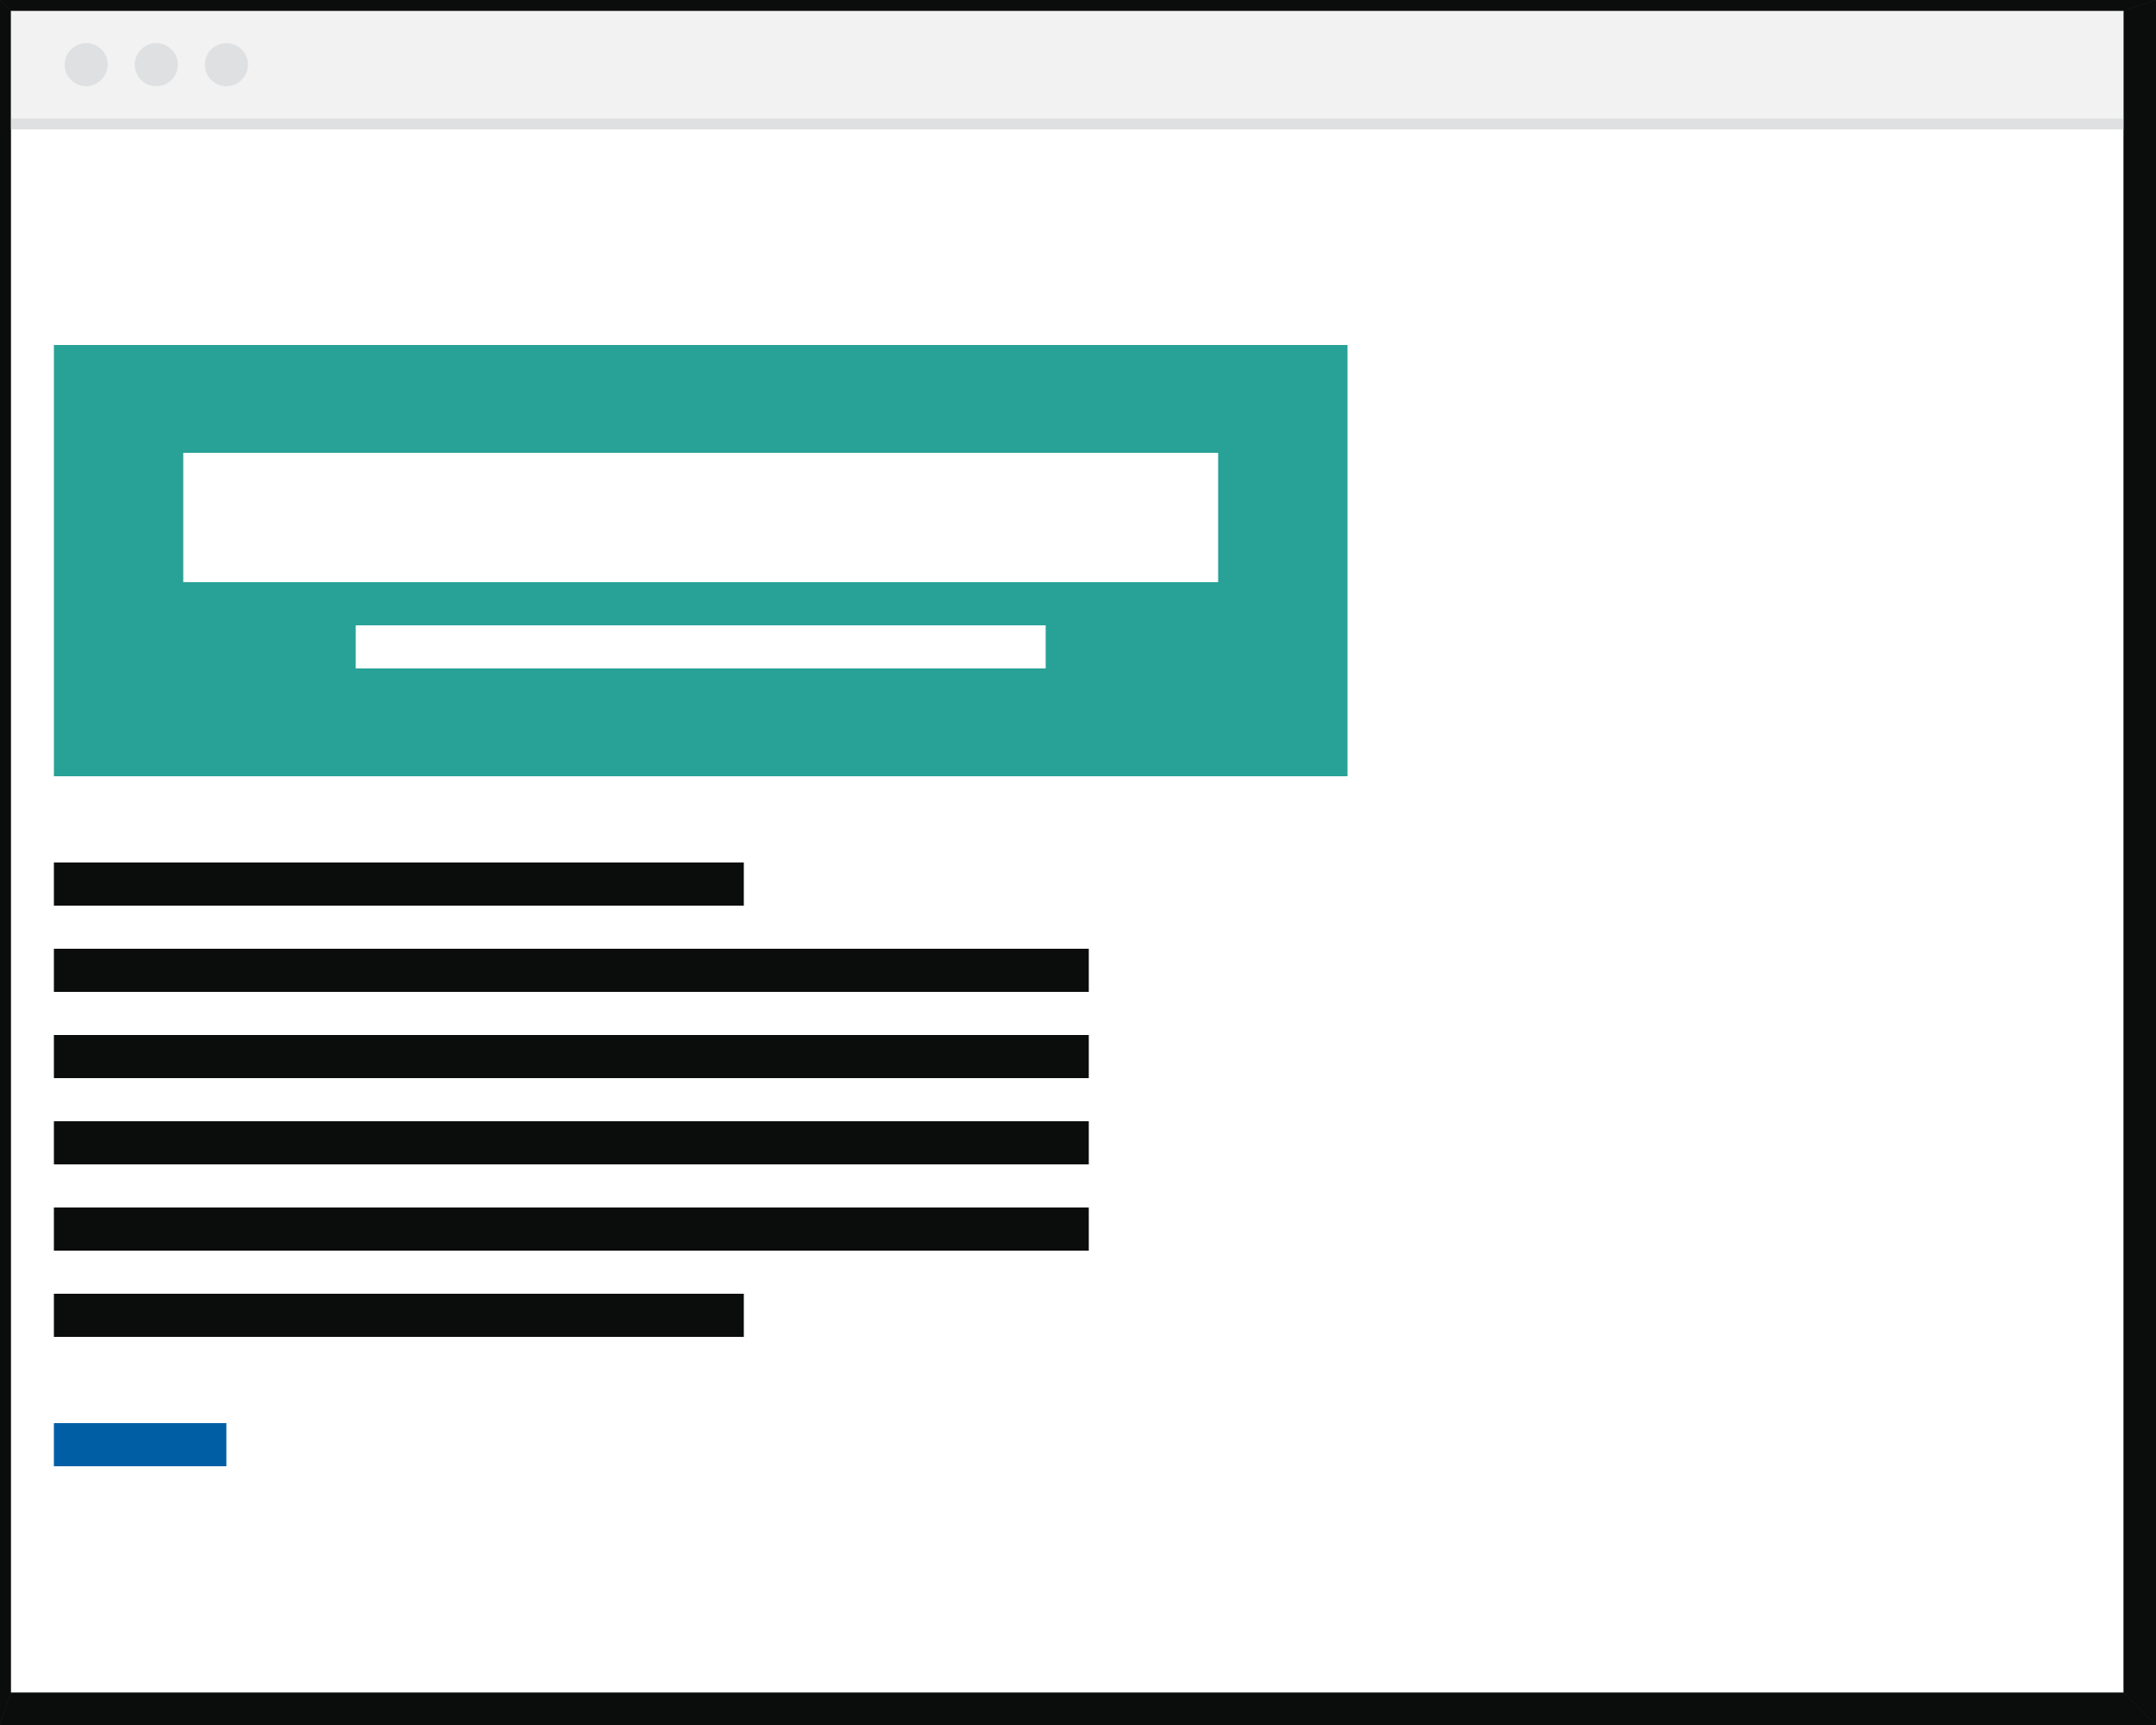 <?xml version="1.0" encoding="utf-8"?>
<!-- Generator: Adobe Illustrator 22.1.0, SVG Export Plug-In . SVG Version: 6.00 Build 0)  -->
<svg version="1.1" id="Layer_1" xmlns="http://www.w3.org/2000/svg" xmlns:xlink="http://www.w3.org/1999/xlink" x="0px" y="0px"
	 viewBox="0 0 200 160" style="enable-background:new 0 0 200 160;" xml:space="preserve">
<rect x="0" y="0" width="200" height="160" fill="#333333" stroke="none"/>
<style type="text/css">
	.st0{fill:#FFFFFF;}
	.st1{fill:#F2F2F2;}
	.st2{fill:#DEE0E2;}
	.st3{fill:#0B0C0C;}
	.st4{fill:#005EA5;}
	.st5{fill:#28A197;}
</style>
<title>Screen/Confirmation</title>
<desc>Created with Sketch.</desc>
<g id="Screen_x2F_Confirmation">
	<g id="_x5F_Canvas_x2F_Browser">
		<rect id="BG" x="1" y="1" class="st0" width="196" height="156"/>
		<rect id="Top-Bar" x="1" y="1" class="st1" width="196" height="11"/>
		<rect id="Divider" x="1" y="11" class="st2" width="196" height="1"/>
		<path id="Combined-Shape" class="st2" d="M8,8C6.9,8,6,7.1,6,6s0.9-2,2-2s2,0.9,2,2S9,8,8,8z M14.5,8c-1.1,0-2-0.9-2-2s0.9-2,2-2
			s2,0.9,2,2S15.6,8,14.5,8z M21,8c-1.1,0-2-0.9-2-2s0.9-2,2-2s2,0.9,2,2S22.1,8,21,8z"/>
		<polygon id="BG_Border_Top_2B99C93C-C2D2-47D8-92D7-E97EC61A7761" class="st3" points="0,0 200,0 197,1 1,1 		"/>
		<polygon id="BG_Border_Right_2B99C93C-C2D2-47D8-92D7-E97EC61A7761" class="st3" points="200,0 200,160 197,157 197,1 		"/>
		<polygon id="BG_Border_Bottom_2B99C93C-C2D2-47D8-92D7-E97EC61A7761" class="st3" points="200,160 0,160 1,157 197,157 		"/>
		<polygon id="BG_Border_Left_2B99C93C-C2D2-47D8-92D7-E97EC61A7761" class="st3" points="0,160 0,0 1,1 1,157 		"/>
	</g>
	<g id="Text_x2F_Link" transform="translate(5, 132)">
		<g id="Fill_x2F__x24_link-colour">
			<rect id="Rectangle" y="0" class="st4" width="16" height="4"/>
		</g>
	</g>
	<g id="Text_x2F_Body_x2F_Paragraph" transform="translate(5, 80)">
		<g id="Fill_x2F__x24_text-colour" transform="translate(0, 40)">
			<rect id="Rectangle_1_" y="0" class="st3" width="64" height="4"/>
		</g>
		<g id="Fill_x2F__x24_text-colour_1_" transform="translate(0, 32)">
			<rect id="Rectangle_2_" y="0" class="st3" width="96" height="4"/>
		</g>
		<g id="Fill_x2F__x24_text-colour_2_" transform="translate(0, 24)">
			<rect id="Rectangle_3_" y="0" class="st3" width="96" height="4"/>
		</g>
		<g id="Fill_x2F__x24_text-colour_3_" transform="translate(0, 16)">
			<rect id="Rectangle_4_" y="0" class="st3" width="96" height="4"/>
		</g>
		<g id="Fill_x2F__x24_text-colour_4_" transform="translate(0, 8)">
			<rect id="Rectangle_5_" y="0" class="st3" width="96" height="4"/>
		</g>
		<g id="Fill_x2F__x24_text-colour_5_">
			<rect id="Rectangle_6_" y="0" class="st3" width="64" height="4"/>
		</g>
	</g>
	<g id="Object_x2F_Confirmation-box" transform="translate(5, 32)">
		<g id="Fill_x2F__x24_turquoise">
			<rect id="Rectangle_7_" y="0" class="st5" width="120" height="40"/>
		</g>
		<g id="Text_x2F_Body_x2F_Line" transform="translate(28, 26)">
			<g id="Fill_x2F__x24_page-colour">
				<rect id="Rectangle_8_" y="0" class="st0" width="64" height="4"/>
			</g>
		</g>
		<g id="Text_x2F_Heading_x2F_Large" transform="translate(12, 10)">
			<g id="Fill_x2F__x24_page-colour_1_">
				<rect id="Rectangle_9_" y="0" class="st0" width="96" height="12"/>
			</g>
		</g>
	</g>
</g>
</svg>
